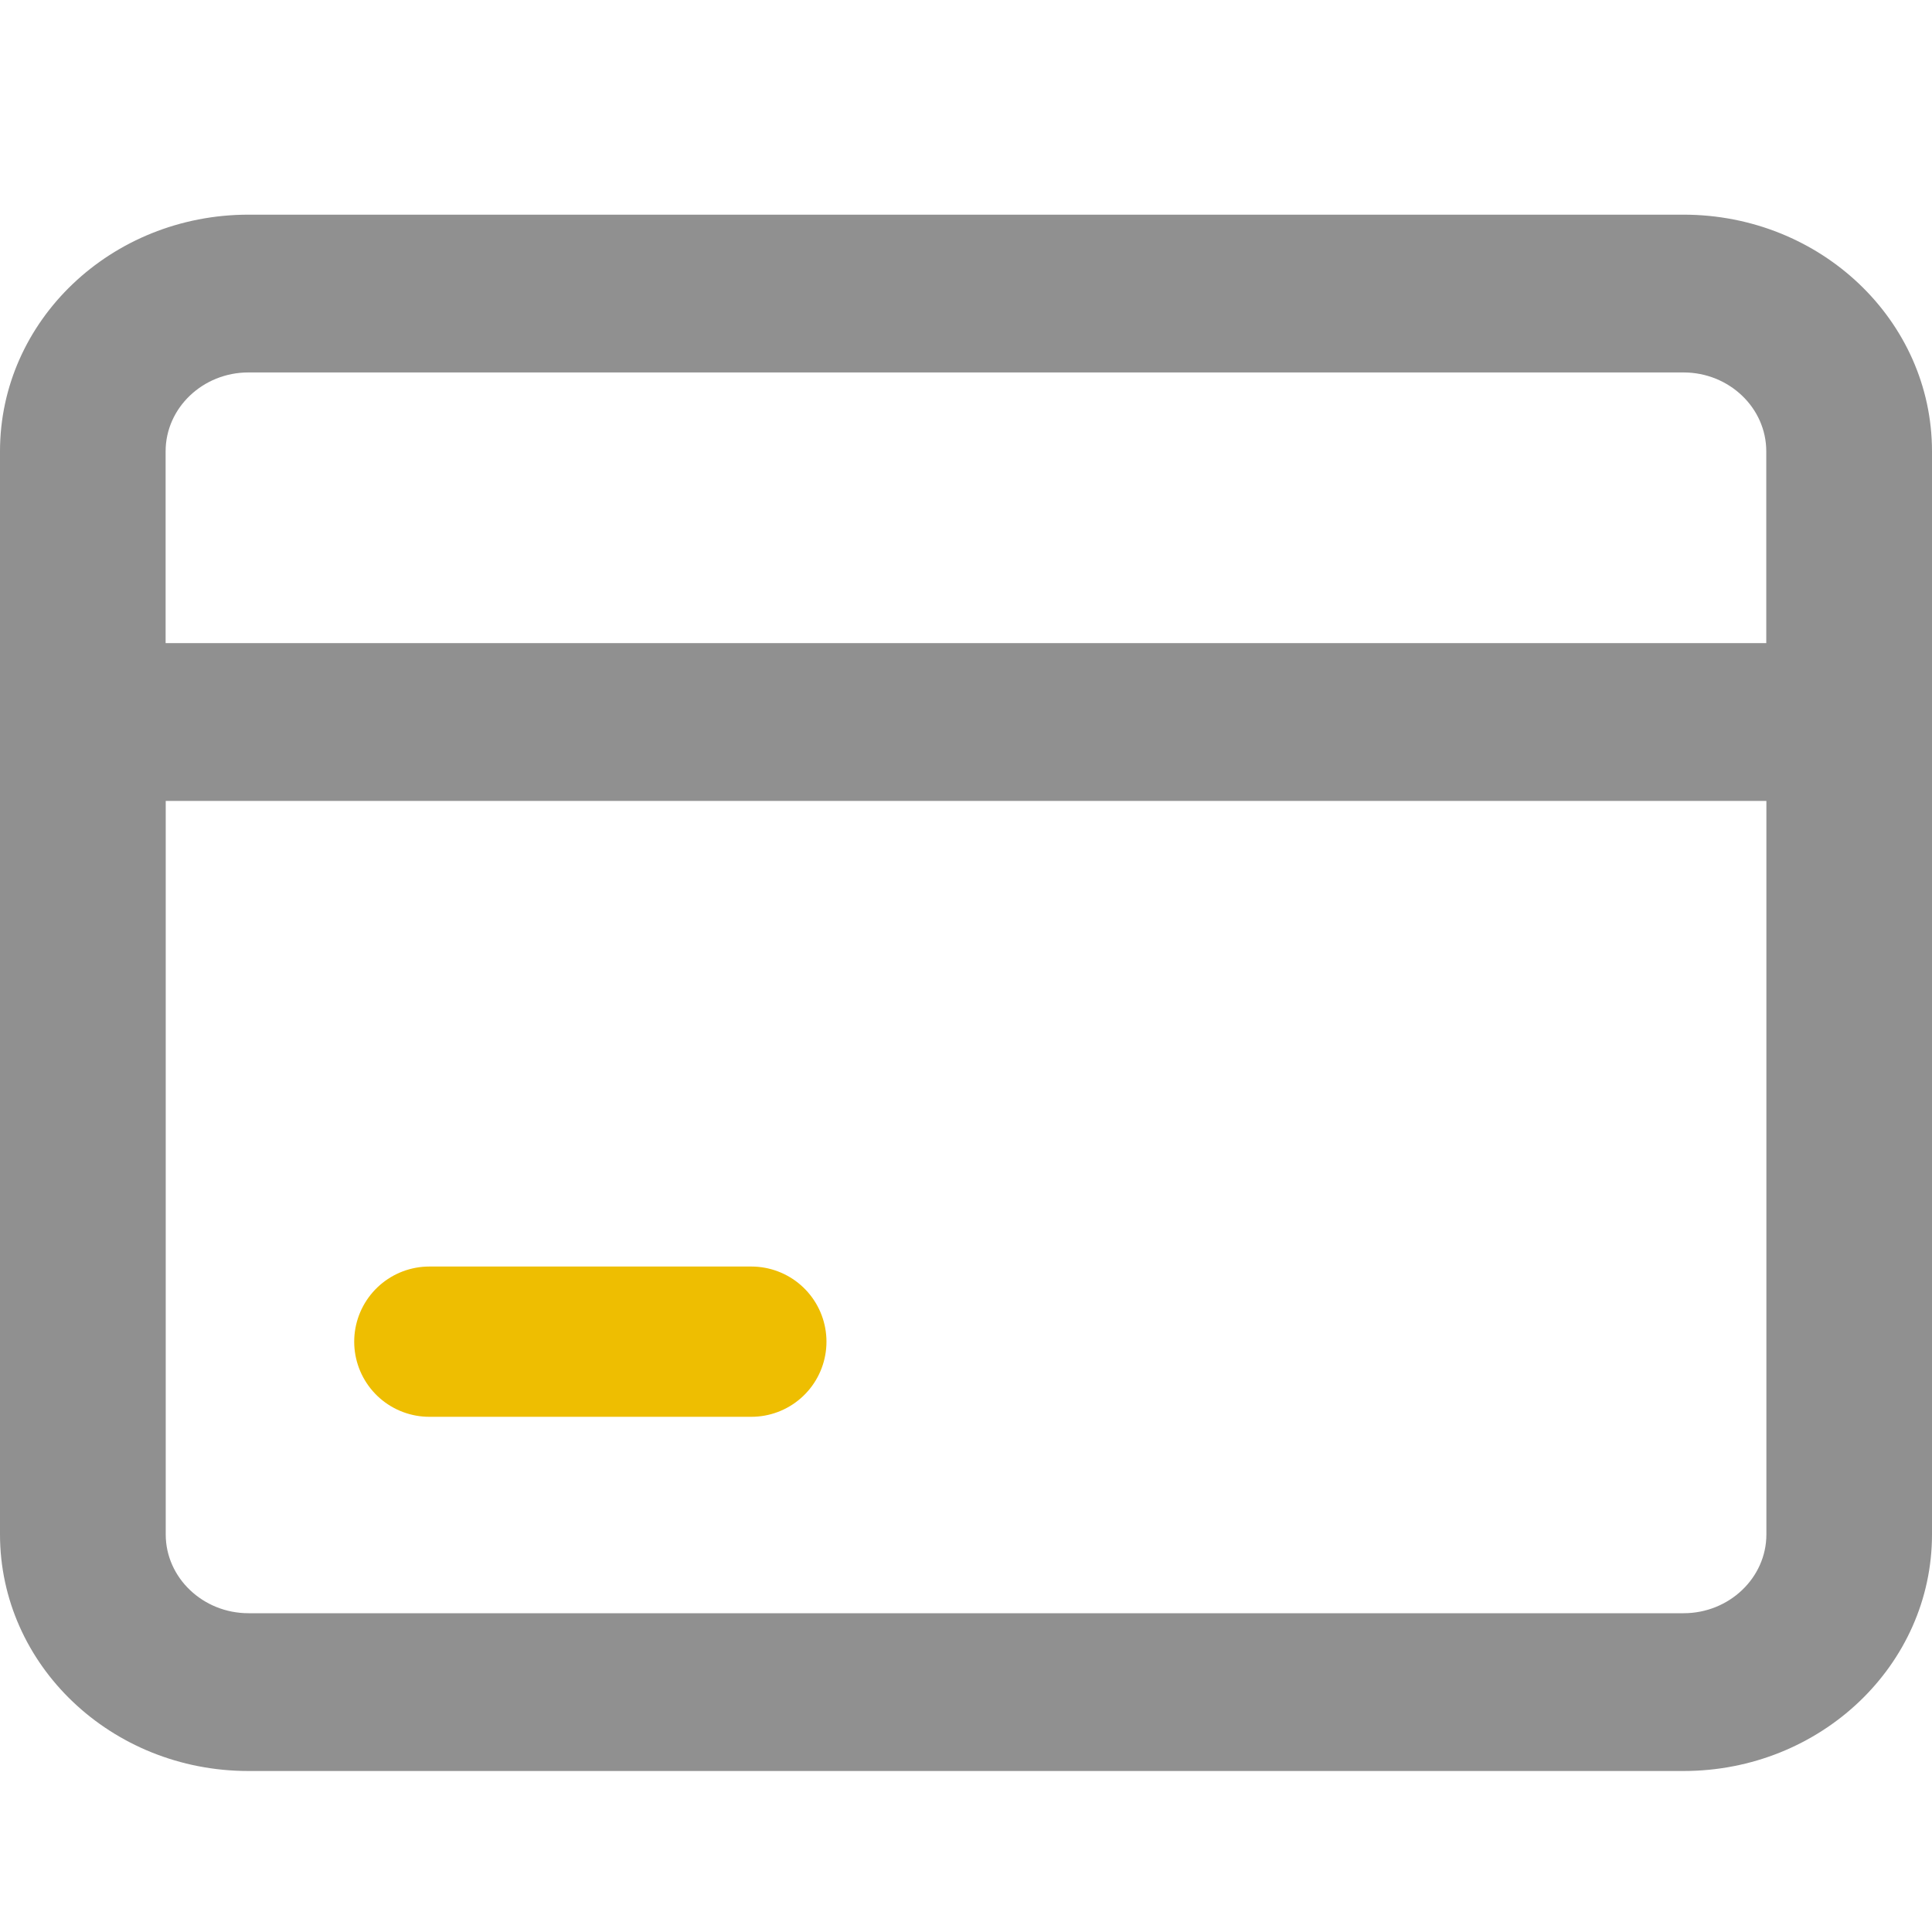 <svg xmlns="http://www.w3.org/2000/svg" viewBox="0 0 18 18" id="my-course-card" width="100%" height="100%"> <path d="M4 12.5H7" stroke="#EEBE01" stroke-width="1.4" stroke-linecap="round" fill="#EEBE01"></path> <path fill="#909090" d="M18 4.205C18 2.987 16.963 2 15.685 2H2.315C1.036 2 0 2.987 0 4.205V14.295C0 15.513 1.036 16.5 2.314 16.5H15.685C16.963 16.5 18 15.513 18 14.296V4.205ZM2.314 3.47H15.685C16.11 3.47 16.456 3.8 16.456 4.205V5.992H1.543V4.205C1.543 3.8 1.89 3.47 2.314 3.47ZM15.685 15.03H2.315C1.891 15.03 1.544 14.7 1.544 14.296V7.462H16.457V14.296C16.457 14.7 16.11 15.03 15.686 15.03H15.685Z"></path> </svg>
